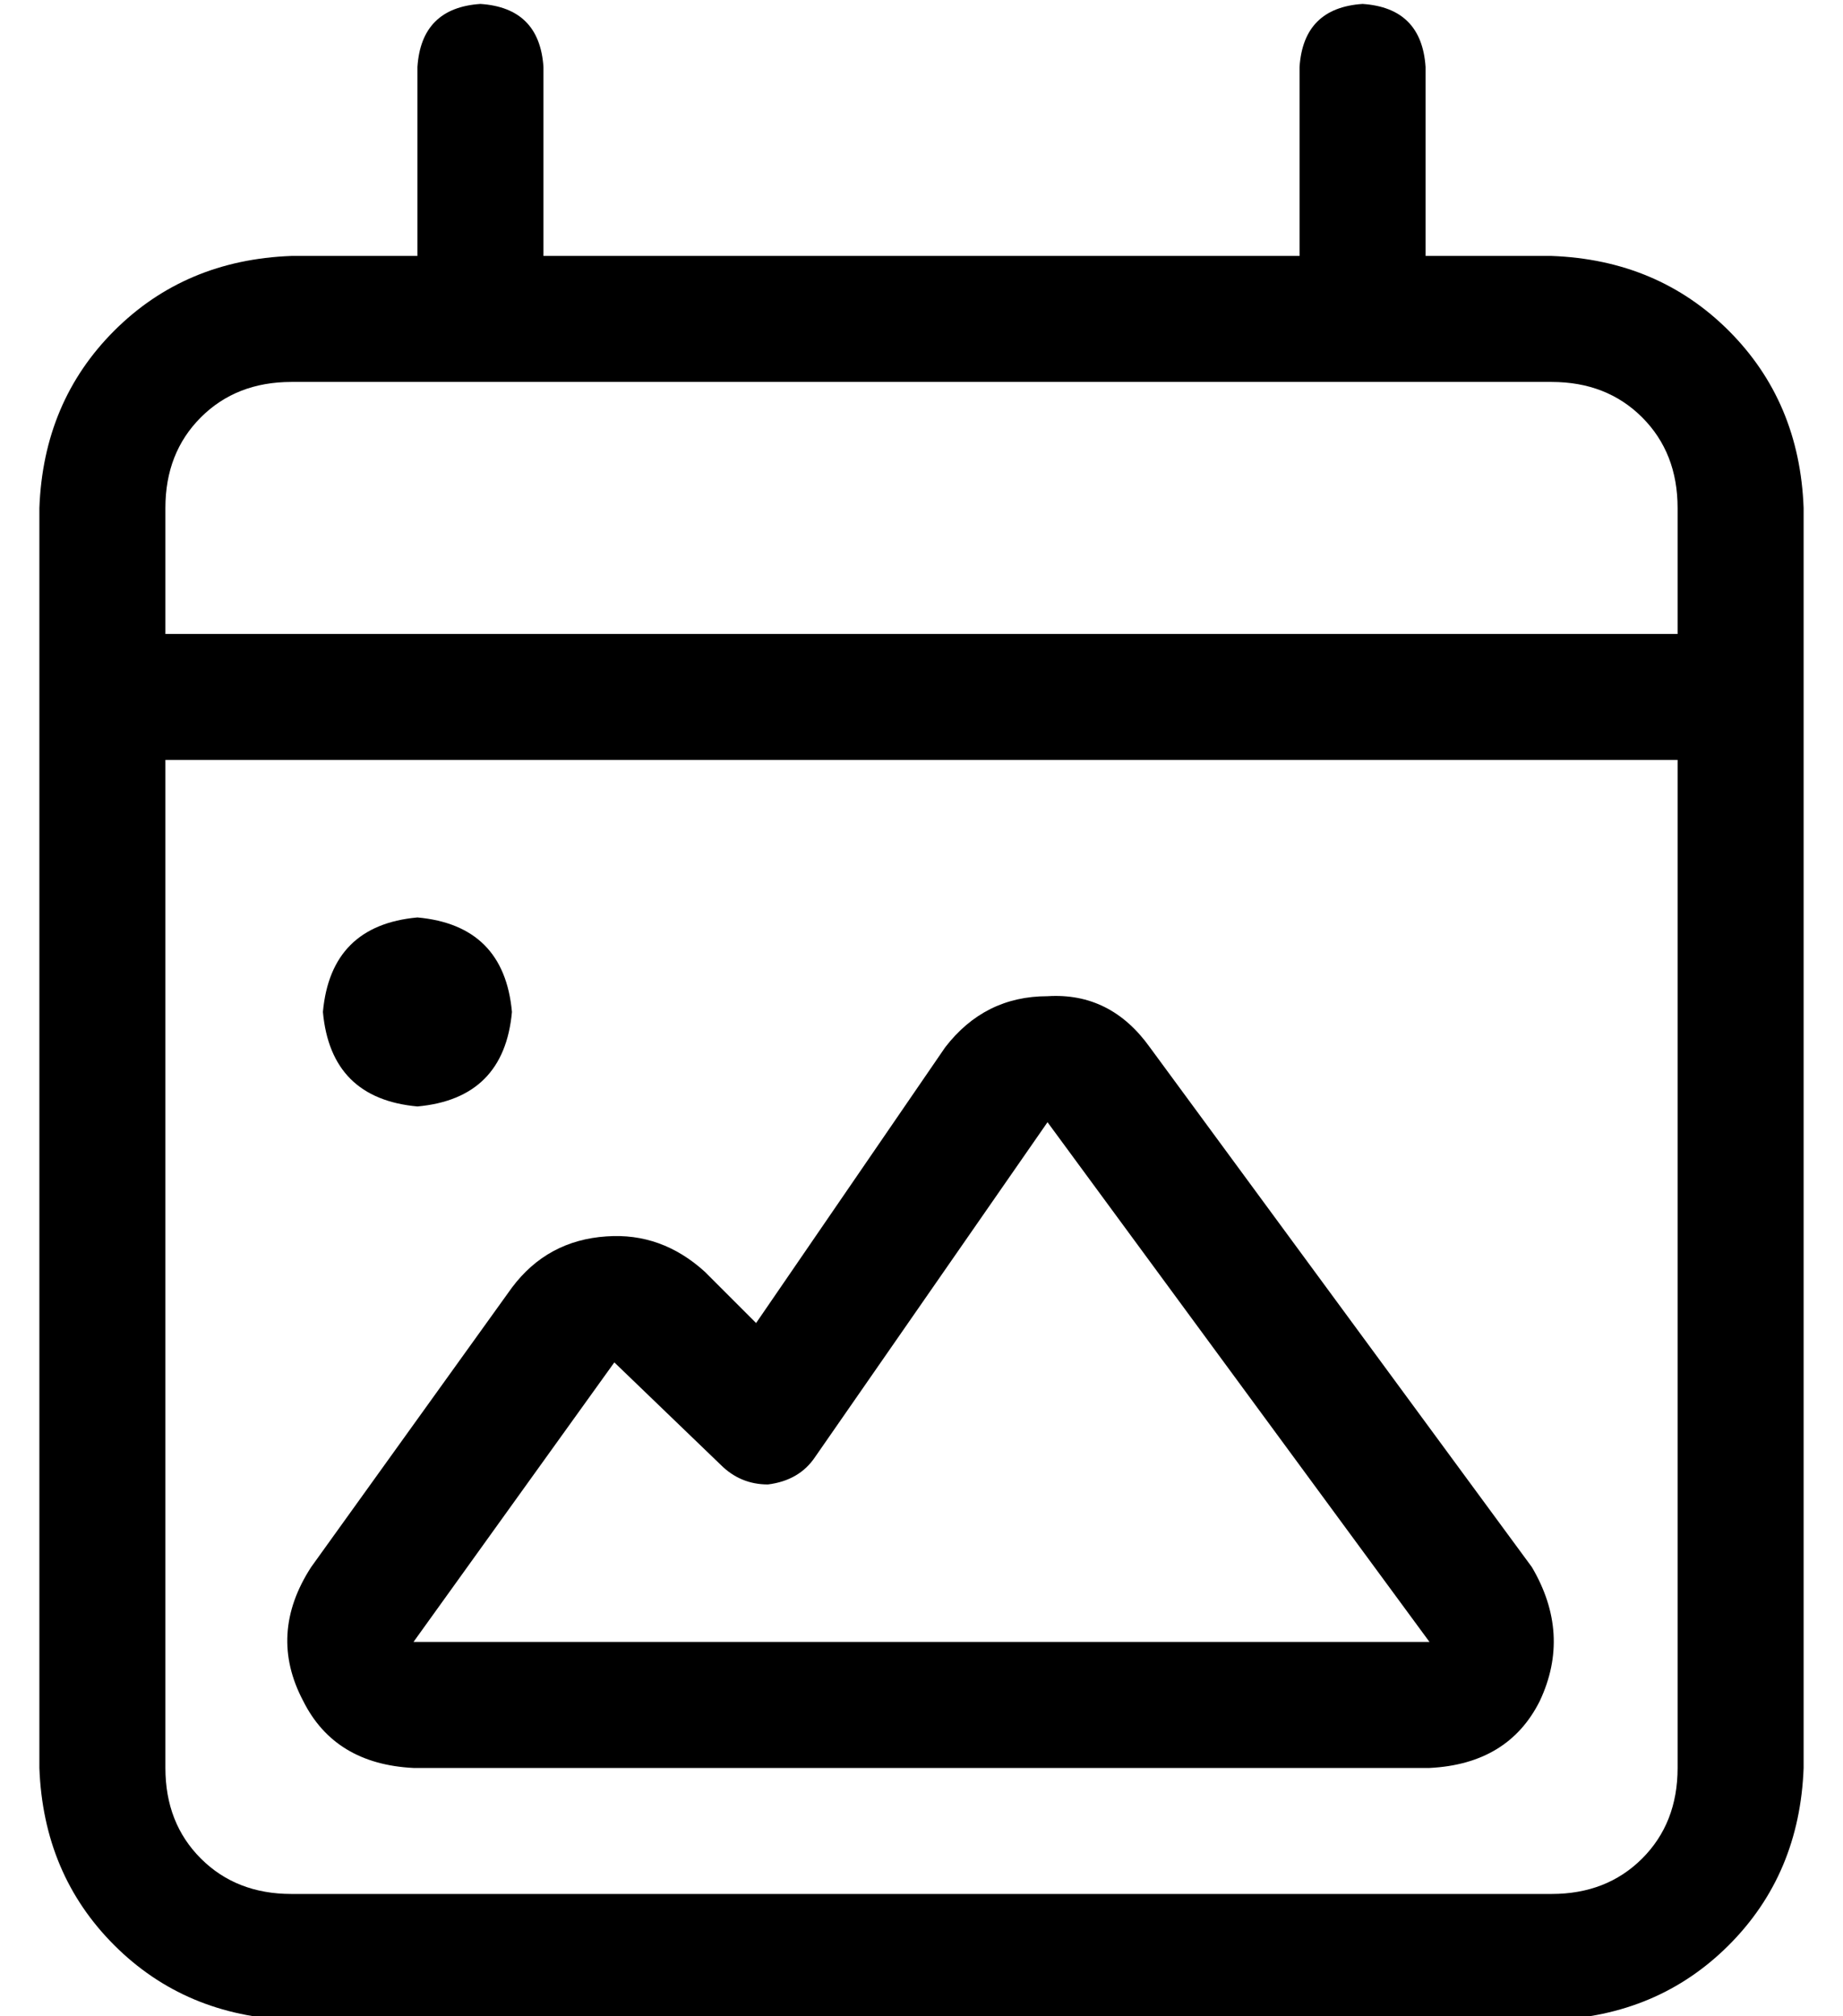 <?xml version="1.0" standalone="no"?>
<!DOCTYPE svg PUBLIC "-//W3C//DTD SVG 1.1//EN" "http://www.w3.org/Graphics/SVG/1.1/DTD/svg11.dtd" >
<svg xmlns="http://www.w3.org/2000/svg" xmlns:xlink="http://www.w3.org/1999/xlink" version="1.1" viewBox="-10 -40 468 512">
   <path fill="currentColor"
d="M112 -39q15 1 16 16v48v0h192v0v-48v0q1 -15 16 -16q15 1 16 16v48v0h32v0q27 1 45 19t19 45v32v0v32v0v256v0q-1 27 -19 45t-45 19h-320v0q-27 -1 -45 -19t-19 -45v-256v0v-32v0v-32v0q1 -27 19 -45t45 -19h32v0v-48v0q1 -15 16 -16v0zM416 153h-384h384h-384v256v0
q0 14 9 23t23 9h320v0q14 0 23 -9t9 -23v-256v0zM384 57h-320h320h-320q-14 0 -23 9t-9 23v32v0h384v0v-32v0q0 -14 -9 -23t-23 -9v0zM230 226q10 -13 26 -13v0v0q16 -1 26 13l97 132v0q10 17 2 34q-8 16 -28 17h-258v0q-20 -1 -28 -17q-9 -17 2 -34l51 -71v0q9 -12 24 -13
q14 -1 25 9l13 13v0l48 -70v0zM353 377l-97 -132l97 132l-97 -132l-59 85v0q-4 6 -12 7q-7 0 -12 -5l-27 -26v0l-51 71v0h258v0zM96 193q22 2 24 24q-2 22 -24 24q-22 -2 -24 -24q2 -22 24 -24v0z" />
</svg>
